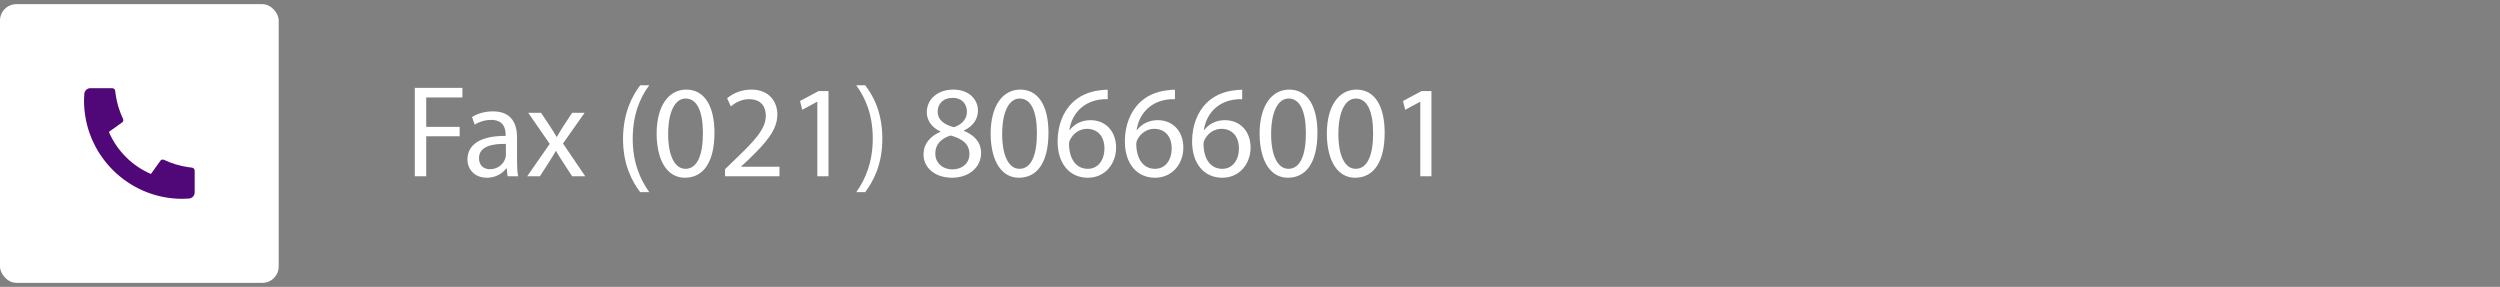 <svg width="305" height="35" viewBox="0 0 305 35" fill="none" xmlns="http://www.w3.org/2000/svg">
<rect x="0" y="0" width="305" height="35" fill="#808080" stroke="none"/>
<rect y="0.507" width="34" height="34" rx="2" fill="white"/>
<path d="M23.75 20.822V23.474C23.75 23.868 23.446 24.194 23.053 24.222C22.725 24.245 22.457 24.257 22.25 24.257C15.623 24.257 10.25 18.884 10.25 12.257C10.25 12.05 10.262 11.782 10.285 11.454C10.312 11.061 10.639 10.757 11.033 10.757H13.685C13.878 10.757 14.039 10.903 14.058 11.094C14.075 11.266 14.092 11.404 14.107 11.508C14.258 12.568 14.568 13.576 15.011 14.509C15.083 14.659 15.036 14.838 14.901 14.934L13.283 16.091C14.268 18.393 16.114 20.239 18.416 21.224L19.57 19.608C19.668 19.472 19.849 19.425 20.001 19.497C20.933 19.94 21.942 20.249 23.001 20.401C23.105 20.416 23.242 20.431 23.413 20.449C23.604 20.468 23.75 20.629 23.75 20.822Z" fill="#500878"/>
<path d="M50.607 21.507V10.723H56.415V11.891H51.999V15.475H56.079V16.627H51.999V21.507H50.607ZM63.077 16.755V19.651C63.077 20.323 63.109 20.979 63.205 21.507H61.925L61.813 20.531H61.765C61.333 21.139 60.501 21.683 59.397 21.683C57.829 21.683 57.029 20.579 57.029 19.459C57.029 17.587 58.693 16.563 61.685 16.579V16.419C61.685 15.779 61.509 14.627 59.925 14.627C59.205 14.627 58.453 14.851 57.909 15.203L57.589 14.275C58.229 13.859 59.157 13.587 60.133 13.587C62.501 13.587 63.077 15.203 63.077 16.755ZM61.717 18.899V17.555C60.181 17.523 58.437 17.795 58.437 19.299C58.437 20.211 59.045 20.643 59.765 20.643C60.773 20.643 61.413 20.003 61.637 19.347C61.685 19.203 61.717 19.043 61.717 18.899ZM64.444 13.763H66.011L67.115 15.427C67.403 15.859 67.644 16.259 67.9 16.691H67.948C68.204 16.227 68.46 15.827 68.716 15.411L69.803 13.763H71.323L68.683 17.507L71.403 21.507H69.803L68.668 19.763C68.364 19.315 68.108 18.883 67.835 18.419H67.803C67.547 18.899 67.275 19.299 66.987 19.763L65.868 21.507H64.316L67.067 17.555L64.444 13.763ZM78.104 10.403H79.208C78.04 11.971 77.192 14.051 77.192 16.947C77.192 19.795 78.072 21.843 79.208 23.443H78.104C77.096 22.115 76.008 20.067 76.008 16.947C76.024 13.795 77.096 11.747 78.104 10.403ZM83.723 10.931C85.915 10.931 87.163 12.883 87.163 16.195C87.163 19.731 85.851 21.683 83.547 21.683C81.515 21.683 80.139 19.779 80.107 16.339C80.107 12.851 81.611 10.931 83.723 10.931ZM83.643 12.019C82.411 12.019 81.515 13.523 81.515 16.355C81.515 19.059 82.347 20.595 83.627 20.595C85.067 20.595 85.755 18.915 85.755 16.259C85.755 13.699 85.099 12.019 83.643 12.019ZM95.094 21.507H88.454V20.643L89.558 19.571C92.214 17.043 93.414 15.699 93.43 14.131C93.43 13.075 92.918 12.099 91.366 12.099C90.422 12.099 89.638 12.579 89.158 12.979L88.71 11.987C89.43 11.379 90.454 10.931 91.654 10.931C93.894 10.931 94.838 12.467 94.838 13.955C94.838 15.875 93.446 17.427 91.254 19.539L90.422 20.307V20.339H95.094V21.507ZM99.713 21.507V12.419H99.681L97.874 13.395L97.602 12.323L99.874 11.107H101.074V21.507H99.713ZM105.549 23.443H104.461C105.597 21.859 106.477 19.779 106.477 16.899C106.477 14.035 105.613 11.987 104.461 10.403H105.549C106.573 11.715 107.645 13.763 107.645 16.915C107.645 20.051 106.573 22.083 105.549 23.443ZM114.734 16.083L114.718 16.035C113.566 15.491 113.07 14.595 113.07 13.699C113.07 12.051 114.462 10.931 116.286 10.931C118.302 10.931 119.31 12.195 119.31 13.491C119.31 14.371 118.878 15.315 117.598 15.923V15.971C118.894 16.483 119.694 17.395 119.694 18.659C119.694 20.467 118.142 21.683 116.158 21.683C113.982 21.683 112.67 20.387 112.67 18.867C112.67 17.555 113.454 16.627 114.734 16.083ZM116.19 20.659C117.454 20.659 118.27 19.859 118.27 18.803C118.27 17.539 117.39 16.931 115.982 16.531C114.766 16.883 114.11 17.683 114.11 18.675C114.062 19.731 114.862 20.659 116.19 20.659ZM116.206 11.939C115.038 11.939 114.398 12.707 114.398 13.603C114.398 14.643 115.182 15.203 116.382 15.523C117.278 15.219 117.966 14.579 117.966 13.635C117.966 12.803 117.47 11.939 116.206 11.939ZM124.473 10.931C126.665 10.931 127.913 12.883 127.913 16.195C127.913 19.731 126.601 21.683 124.297 21.683C122.265 21.683 120.889 19.779 120.857 16.339C120.857 12.851 122.361 10.931 124.473 10.931ZM124.393 12.019C123.161 12.019 122.265 13.523 122.265 16.355C122.265 19.059 123.097 20.595 124.377 20.595C125.817 20.595 126.505 18.915 126.505 16.259C126.505 13.699 125.849 12.019 124.393 12.019ZM135.14 10.947V12.099C134.852 12.083 134.484 12.099 134.084 12.163C131.876 12.531 130.708 14.147 130.468 15.859H130.516C131.012 15.203 131.876 14.659 133.028 14.659C134.868 14.659 136.164 15.987 136.164 18.019C136.164 19.923 134.868 21.683 132.708 21.683C130.484 21.683 129.028 19.955 129.028 17.251C129.028 15.203 129.764 13.587 130.788 12.563C131.652 11.715 132.804 11.187 134.116 11.027C134.532 10.963 134.884 10.947 135.14 10.947ZM132.708 20.595H132.724C133.924 20.595 134.74 19.587 134.74 18.099C134.74 16.611 133.892 15.715 132.596 15.715C131.748 15.715 130.964 16.243 130.58 16.995C130.484 17.155 130.42 17.363 130.42 17.619C130.452 19.331 131.236 20.595 132.708 20.595ZM143.344 10.947V12.099C143.056 12.083 142.688 12.099 142.288 12.163C140.08 12.531 138.912 14.147 138.672 15.859H138.72C139.216 15.203 140.08 14.659 141.232 14.659C143.072 14.659 144.368 15.987 144.368 18.019C144.368 19.923 143.072 21.683 140.911 21.683C138.688 21.683 137.232 19.955 137.232 17.251C137.232 15.203 137.968 13.587 138.992 12.563C139.856 11.715 141.008 11.187 142.32 11.027C142.736 10.963 143.088 10.947 143.344 10.947ZM140.911 20.595H140.928C142.128 20.595 142.944 19.587 142.944 18.099C142.944 16.611 142.096 15.715 140.799 15.715C139.952 15.715 139.168 16.243 138.784 16.995C138.688 17.155 138.624 17.363 138.624 17.619C138.656 19.331 139.44 20.595 140.911 20.595ZM151.547 10.947V12.099C151.259 12.083 150.891 12.099 150.491 12.163C148.283 12.531 147.115 14.147 146.875 15.859H146.923C147.419 15.203 148.283 14.659 149.435 14.659C151.275 14.659 152.571 15.987 152.571 18.019C152.571 19.923 151.275 21.683 149.115 21.683C146.891 21.683 145.435 19.955 145.435 17.251C145.435 15.203 146.171 13.587 147.195 12.563C148.059 11.715 149.211 11.187 150.523 11.027C150.939 10.963 151.291 10.947 151.547 10.947ZM149.115 20.595H149.131C150.331 20.595 151.147 19.587 151.147 18.099C151.147 16.611 150.299 15.715 149.003 15.715C148.155 15.715 147.371 16.243 146.987 16.995C146.891 17.155 146.827 17.363 146.827 17.619C146.859 19.331 147.643 20.595 149.115 20.595ZM157.286 10.931C159.478 10.931 160.726 12.883 160.726 16.195C160.726 19.731 159.414 21.683 157.11 21.683C155.078 21.683 153.702 19.779 153.67 16.339C153.67 12.851 155.174 10.931 157.286 10.931ZM157.206 12.019C155.974 12.019 155.078 13.523 155.078 16.355C155.078 19.059 155.91 20.595 157.19 20.595C158.63 20.595 159.318 18.915 159.318 16.259C159.318 13.699 158.662 12.019 157.206 12.019ZM165.489 10.931C167.681 10.931 168.929 12.883 168.929 16.195C168.929 19.731 167.617 21.683 165.313 21.683C163.281 21.683 161.905 19.779 161.873 16.339C161.873 12.851 163.377 10.931 165.489 10.931ZM165.409 12.019C164.177 12.019 163.281 13.523 163.281 16.355C163.281 19.059 164.113 20.595 165.393 20.595C166.833 20.595 167.521 18.915 167.521 16.259C167.521 13.699 166.865 12.019 165.409 12.019ZM173.276 21.507V12.419H173.244L171.436 13.395L171.164 12.323L173.436 11.107H174.636V21.507H173.276Z" fill="white"/>
</svg>
